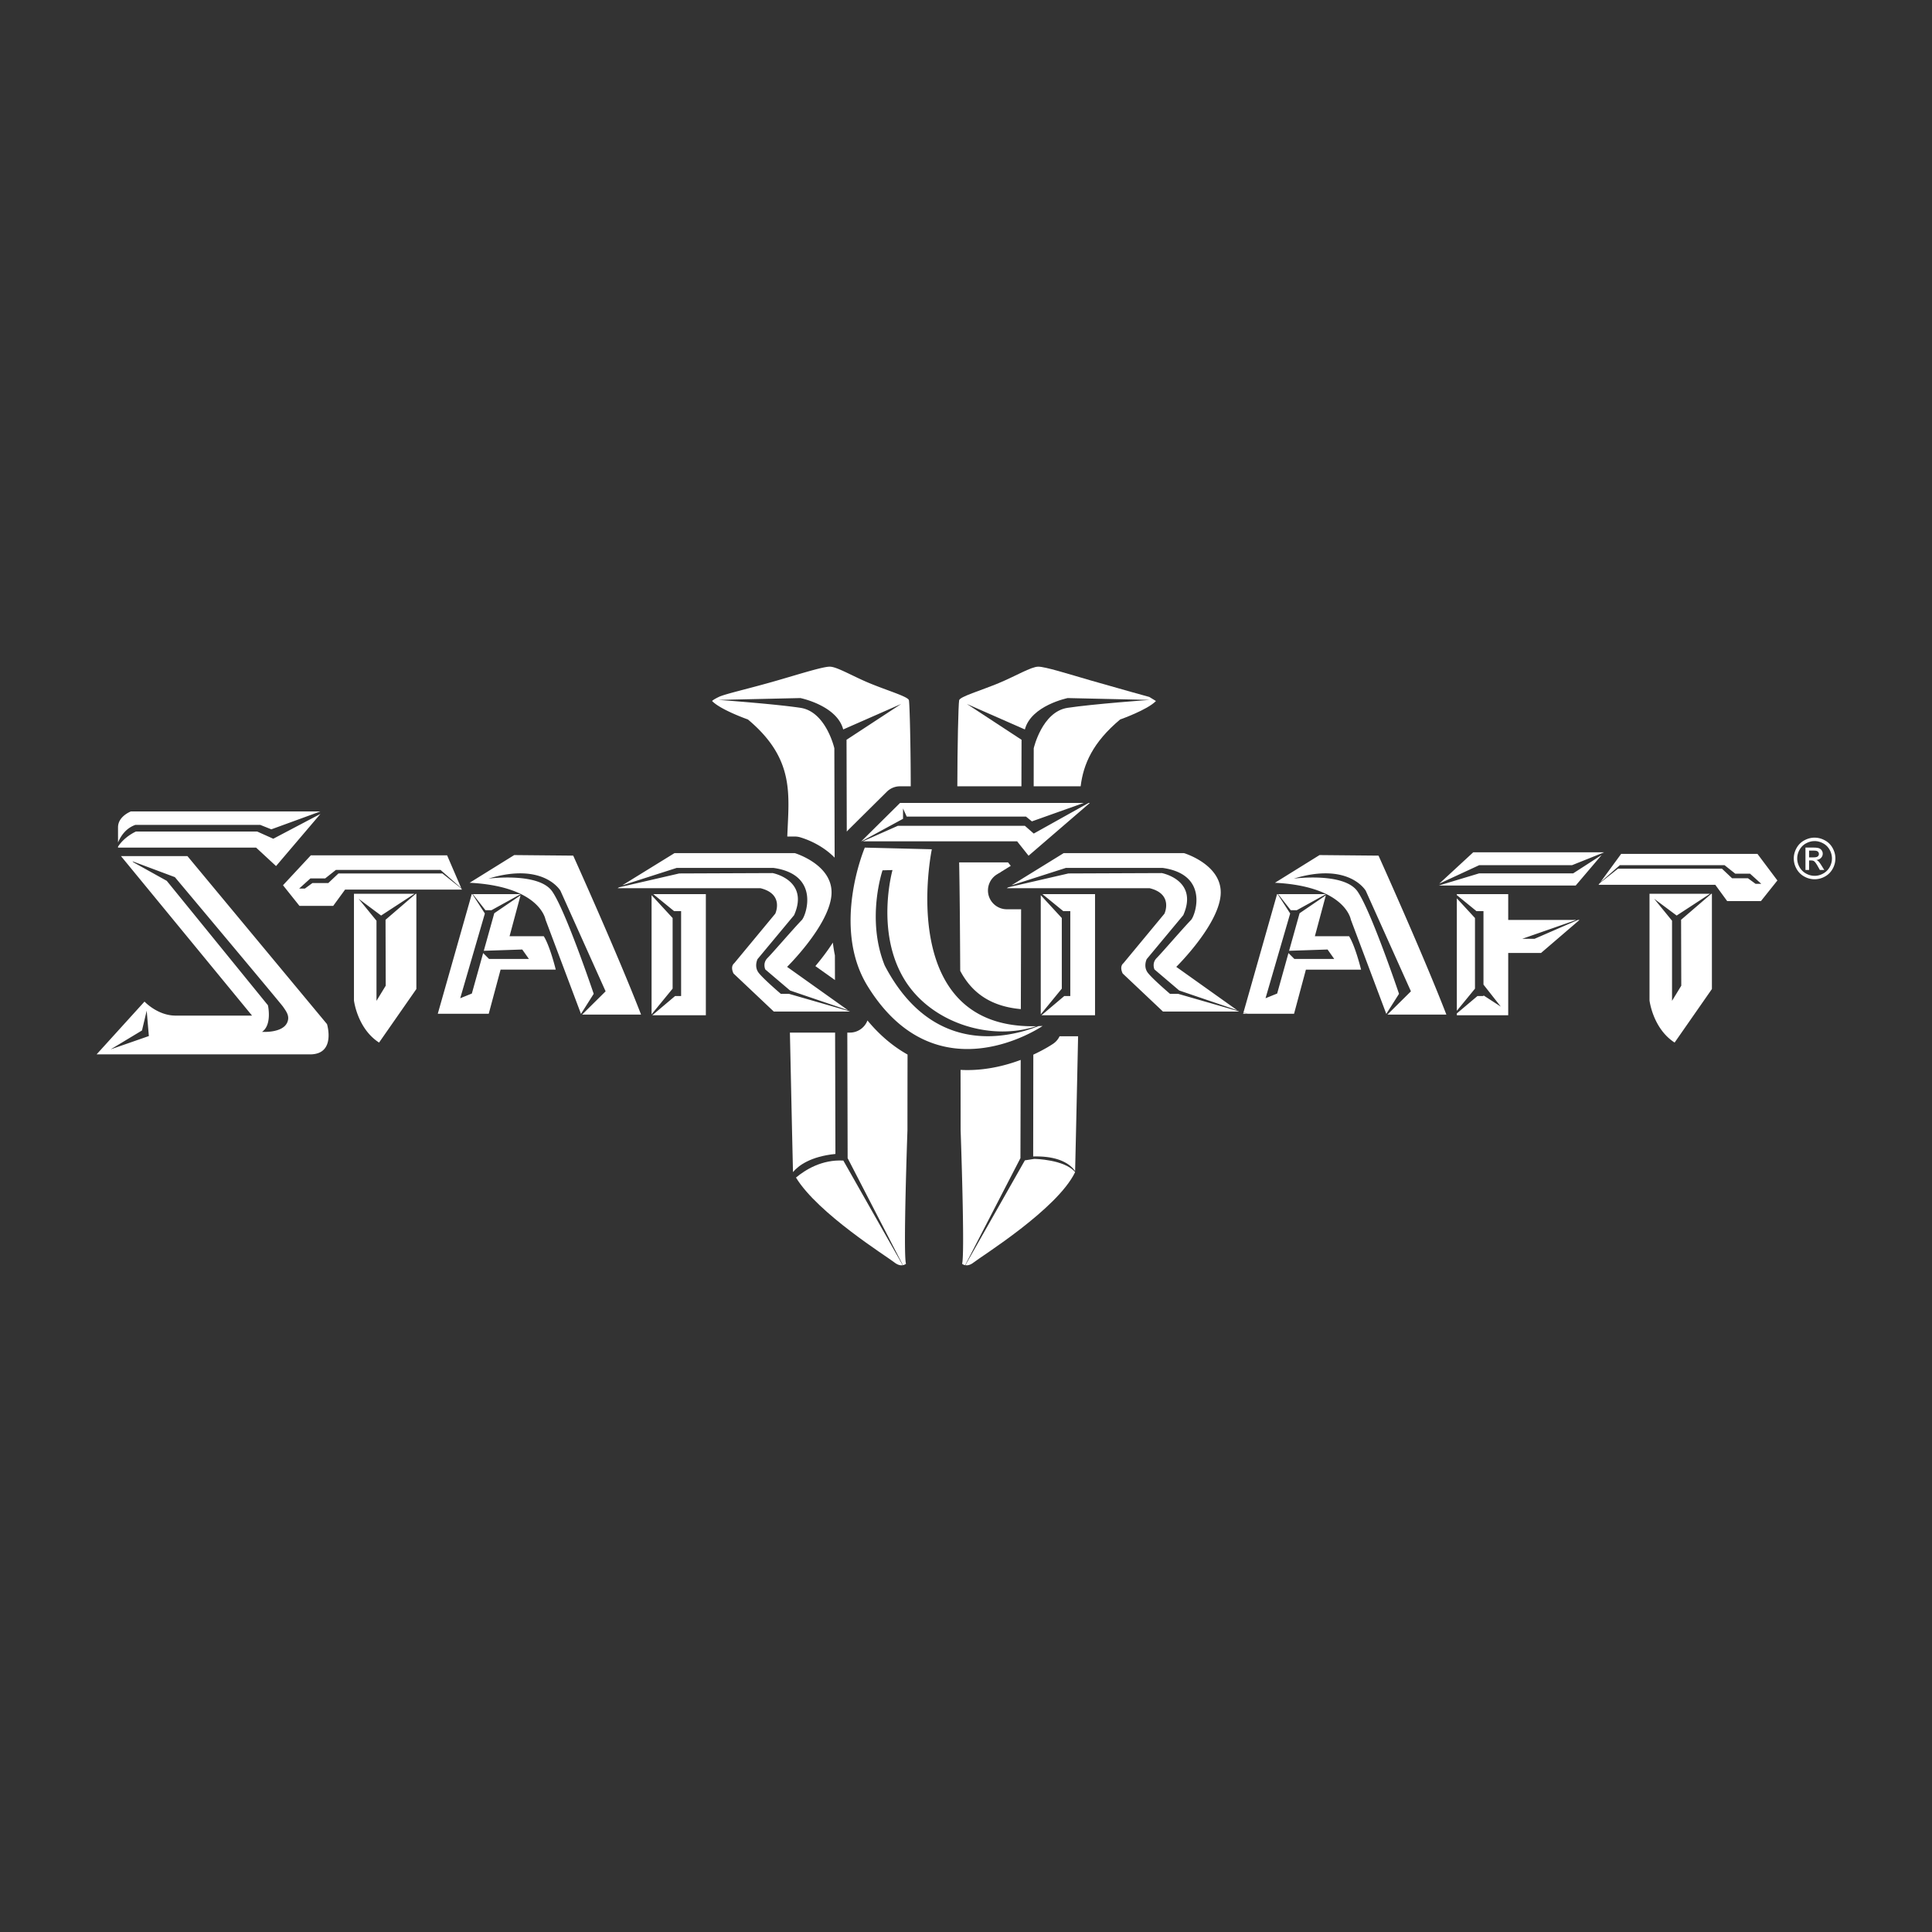 <svg width="250" height="250" xmlns="http://www.w3.org/2000/svg" viewBox="0 0 500 500" xml:space="preserve"><rect x="0" y="0" width="500" height="500" fill="#333333" stroke="none"/><linearGradient id="a" gradientUnits="userSpaceOnUse" x1="209.999" y1="297.493" x2="209.999" y2="151.858"><stop offset="0" style="stop-color:#fff"/><stop offset=".036" style="stop-color:#fff"/><stop offset=".275" style="stop-color:#fff"/><stop offset=".499" style="stop-color:#fff"/><stop offset=".701" style="stop-color:#fff"/><stop offset=".875" style="stop-color:#fff"/><stop offset="1" style="stop-color:#fff"/></linearGradient><path style="fill:url(#a)" d="M203.751 216.492h1.952c.473 0 .943.069 1.396.204 2.947.881 6.328 2.634 8.904 5.264l-.076-28.307s-2.15-9.46-8.744-10.464c-6.594-1.003-21.262-2.054-21.262-2.054l21.214-.478s9.461 1.912 11.085 8.123l15.003-6.594-14.143 9.269.063 23.77c.106-.129.209-.26.33-.38l10.033-9.939a4.84 4.84 0 0 1 3.429-1.411h2.763c-.008-10.024-.262-21.117-.47-22.266-.17-.941-5.439-2.446-10.26-4.449-4.419-1.837-8.341-4.221-10.189-4.246-1.774-.026-7.56 1.815-13.755 3.607-7.302 2.111-13.406 3.448-15.009 4.229-1.603.782-1.72 1.052-1.72 1.052 2.198 2.293 9.269 4.778 9.269 4.778 12.247 10.262 10.581 19.508 10.187 30.292z"/><linearGradient id="b" gradientUnits="userSpaceOnUse" x1="213.552" y1="297.492" x2="213.552" y2="151.859"><stop offset="0" style="stop-color:#fff"/><stop offset=".036" style="stop-color:#fff"/><stop offset=".275" style="stop-color:#fff"/><stop offset=".499" style="stop-color:#fff"/><stop offset=".701" style="stop-color:#fff"/><stop offset=".875" style="stop-color:#fff"/><stop offset="1" style="stop-color:#fff"/></linearGradient><path style="fill:url(#b)" d="m211.015 250.025 5.073 3.611-.017-6.38a39.63 39.63 0 0 1-.529-3.306c-1.469 2.283-3.09 4.371-4.527 6.075z"/><linearGradient id="c" gradientUnits="userSpaceOnUse" x1="256.243" y1="297.492" x2="256.243" y2="151.858"><stop offset="0" style="stop-color:#fff"/><stop offset=".036" style="stop-color:#fff"/><stop offset=".275" style="stop-color:#fff"/><stop offset=".499" style="stop-color:#fff"/><stop offset=".701" style="stop-color:#fff"/><stop offset=".875" style="stop-color:#fff"/><stop offset="1" style="stop-color:#fff"/></linearGradient><path style="fill:url(#c)" d="m264.192 261.155.069-25.837h-3.706a4.894 4.894 0 0 1-4.689-3.543 4.893 4.893 0 0 1 2.128-5.477l.378-.233c.139-.086.288-.166.449-.242.11-.087.228-.175.366-.26l2.403-1.483-.712-.896h-12.652c.136 6.495.224 17.089.28 28.063a20.368 20.368 0 0 0 2.186 3.338c3.165 3.884 7.594 6.04 13.5 6.57z"/><linearGradient id="d" gradientUnits="userSpaceOnUse" x1="210.318" y1="297.492" x2="210.318" y2="151.858"><stop offset="0" style="stop-color:#fff"/><stop offset=".036" style="stop-color:#fff"/><stop offset=".275" style="stop-color:#fff"/><stop offset=".499" style="stop-color:#fff"/><stop offset=".701" style="stop-color:#fff"/><stop offset=".875" style="stop-color:#fff"/><stop offset="1" style="stop-color:#fff"/></linearGradient><path style="fill:url(#d)" d="M216.124 267.234h-11.696c.389 18.747.786 35.662.796 36.1 1.392-1.656 4.479-4.033 10.983-4.693l-.083-31.407z"/><linearGradient id="e" gradientUnits="userSpaceOnUse" x1="273.459" y1="297.493" x2="273.459" y2="151.858"><stop offset="0" style="stop-color:#fff"/><stop offset=".036" style="stop-color:#fff"/><stop offset=".275" style="stop-color:#fff"/><stop offset=".499" style="stop-color:#fff"/><stop offset=".701" style="stop-color:#fff"/><stop offset=".875" style="stop-color:#fff"/><stop offset="1" style="stop-color:#fff"/></linearGradient><path style="fill:url(#e)" d="m264.344 203.496.032-12.041-14.142-9.269 15.002 6.594c1.625-6.211 11.086-8.123 11.086-8.123l21.214.478s-14.669 1.051-21.263 2.054c-6.594 1.003-8.744 10.464-8.744 10.464l-.013 9.843h12.154c.711-5.755 3.133-11.355 10.22-17.296 0 0 7.072-2.484 9.27-4.778l-1.72-1.052s-7.707-2.118-15.009-4.229c-6.194-1.792-11.981-3.633-13.755-3.607-1.849.026-5.77 2.41-10.189 4.246-4.821 2.003-10.09 3.508-10.26 4.449-.208 1.149-.462 12.242-.469 22.266h16.586z"/><linearGradient id="f" gradientUnits="userSpaceOnUse" x1="227.078" y1="297.492" x2="227.078" y2="151.858"><stop offset="0" style="stop-color:#fff"/><stop offset=".036" style="stop-color:#fff"/><stop offset=".275" style="stop-color:#fff"/><stop offset=".499" style="stop-color:#fff"/><stop offset=".701" style="stop-color:#fff"/><stop offset=".875" style="stop-color:#fff"/><stop offset="1" style="stop-color:#fff"/></linearGradient><path style="fill:url(#f)" d="M234.874 272.916c-3.496-1.958-7.03-4.787-10.377-8.823a4.855 4.855 0 0 1-4.555 3.141h-.659l.086 32.49 14.312 27.706c.508-.1.787-.376.787-.376-.765-2.484.382-34.592.382-34.592s-.001-8.373.024-19.546z"/><linearGradient id="g" gradientUnits="userSpaceOnUse" x1="219.813" y1="297.492" x2="219.813" y2="151.859"><stop offset="0" style="stop-color:#fff"/><stop offset=".036" style="stop-color:#fff"/><stop offset=".275" style="stop-color:#fff"/><stop offset=".499" style="stop-color:#fff"/><stop offset=".701" style="stop-color:#fff"/><stop offset=".875" style="stop-color:#fff"/><stop offset="1" style="stop-color:#fff"/></linearGradient><path style="fill:url(#g)" d="M206 304.757c5.679 9.311 23.589 20.461 25.409 21.915.94.751 1.693.856 2.218.768l-15.374-27.087c-5.59-.306-9.907 2.437-12.253 4.404z"/><linearGradient id="h" gradientUnits="userSpaceOnUse" x1="264.033" y1="297.492" x2="264.033" y2="151.859"><stop offset="0" style="stop-color:#fff"/><stop offset=".036" style="stop-color:#fff"/><stop offset=".275" style="stop-color:#fff"/><stop offset=".499" style="stop-color:#fff"/><stop offset=".701" style="stop-color:#fff"/><stop offset=".875" style="stop-color:#fff"/><stop offset="1" style="stop-color:#fff"/></linearGradient><path style="fill:url(#h)" d="m267.722 299.916-2.486.382-15.405 27.142c.525.088 1.278-.016 2.218-.768 1.912-1.529 21.597-13.76 26.184-23.316l.001-.018c-2.735-3.277-10.512-3.422-10.512-3.422z"/><linearGradient id="i" gradientUnits="userSpaceOnUse" x1="273.198" y1="297.492" x2="273.198" y2="151.858"><stop offset="0" style="stop-color:#fff"/><stop offset=".036" style="stop-color:#fff"/><stop offset=".275" style="stop-color:#fff"/><stop offset=".499" style="stop-color:#fff"/><stop offset=".701" style="stop-color:#fff"/><stop offset=".875" style="stop-color:#fff"/><stop offset="1" style="stop-color:#fff"/></linearGradient><path style="fill:url(#i)" d="M274.216 268.19a4.83 4.83 0 0 1-1.629 1.912c-.175.12-2.079 1.412-5.164 2.84l-.036 26.352c7.08-.202 9.84 2.306 10.852 3.801.05-2.145.411-17.636.77-34.905h-4.793z"/><linearGradient id="j" gradientUnits="userSpaceOnUse" x1="256.374" y1="297.492" x2="256.374" y2="151.858"><stop offset="0" style="stop-color:#fff"/><stop offset=".036" style="stop-color:#fff"/><stop offset=".275" style="stop-color:#fff"/><stop offset=".499" style="stop-color:#fff"/><stop offset=".701" style="stop-color:#fff"/><stop offset=".875" style="stop-color:#fff"/><stop offset="1" style="stop-color:#fff"/></linearGradient><path style="fill:url(#j)" d="M264.157 274.305c-3.773 1.409-8.554 2.629-13.807 2.629a33.22 33.22 0 0 1-1.759-.049c.017 9.129.017 15.576.017 15.576s1.148 32.108.383 34.592c0 0 .278.276.787.376l14.311-27.706.068-25.418z"/><linearGradient id="k" gradientUnits="userSpaceOnUse" x1="250" y1="271.691" x2="250" y2="190.572"><stop offset="0" style="stop-color:#fff"/><stop offset=".282" style="stop-color:#fff"/><stop offset=".6" style="stop-color:#fff"/><stop offset=".851" style="stop-color:#fff"/><stop offset="1" style="stop-color:#fff"/></linearGradient><path style="fill:url(#k)" d="M66.282 219.359H30.543v-.241c1.702-2.652 4.634-3.916 4.634-3.916h31.391l4.157 1.863 12.211-6.43-11.494 13.501-5.16-4.777zm-31.248-5.877h32.323l2.867 1.147 12.704-4.634h-49.04s-3.344 1.242-3.344 4.109v3.935c.702-1.671 2.029-3.698 4.49-4.557zm84.389 16.487-4.931-3.921h-26.9l-2.628 2.484h-4.109l-1.959 1.433h-1.481l2.915-2.628h3.822l2.771-2.198h27.091l5.356 4.707-3.657-8.486H80.441l-7.201 7.74 4.262 5.34h8.731l3.075-4.213h30.226l-.111-.258zm-34.794 35.068s2.389 7.835-4.396 7.835H24.999l12.399-13.665s3.368 3.631 8.051 3.631H65.23l-33.924-41.282h17.201l36.122 43.481zm-46.106 3.093-.556-6.559-1.223 5.114-8.116 4.892 9.895-3.447zm34.735-7.585c-.612-.891-27.999-33.541-27.999-33.541l-10.989-4.109.287.287 8.6 4.778 26.183 32.204s1.147 5.065-1.529 6.88c0 0 5.246.38 6.505-2.382.75-1.645-.177-2.835-1.058-4.117zm26.518-22.504.048 17.057-2.389 3.918V238.28l-4.635-5.686 5.829 4.348 8.643-5.638H91.605v27.617s.86 7.262 6.498 10.894l9.652-13.856v-24.654h-.147l-7.832 6.736zm161.97-8.906 14.098-4.52h25.037c12.231 1.72 8.422 12.375 7.357 13.474-2.163 2.232-7.548 8.505-8.887 9.842-1.337 1.338-.573 2.963-.573 2.963l6.403 5.447 15.004 5.108-15.768-11.224s10.702-10.511 11.467-18.443c.765-7.932-9.46-10.99-9.46-10.99H275.27l-13.524 8.343zm119.978 8.451-4.697-5.101v29.11l4.697-5.733v-18.276zm-181.563-12.971c12.231 1.72 8.423 12.375 7.358 13.474-2.164 2.232-7.549 8.505-8.887 9.842-1.338 1.338-.573 2.963-.573 2.963l6.402 5.447 15.005 5.108-15.769-11.224s10.703-10.511 11.467-18.443c.765-7.932-9.46-10.99-9.46-10.99h-31.153l-13.525 8.343 14.098-4.52h25.037zm206.695-.712 8.205-3.282.037-.044H381.27l-8.794 8.118 10.348-4.792h24.032zm7.658-2.639-7.372 4.757h-24.319l-10.477 3.157h35.441l6.727-7.914zm-282.641 21.029 2.843-10.589-6.798 4.64-2.716 9.723 9.954-.334 1.72 2.437h-10.32l-1.517-1.517-2.926 10.476-3.01 1.218 6.379-21.931-3.243-5.017h-.15l-8.792 30.961h13.187l3.066-11.42h14.278s-1.481-6.068-3.106-8.648h-8.849zm101.829-30.388v-2.676l.955 2.102h30.866l1.53 1.242 13.425-4.778h-47.54l-10.034 9.939h.069l10.729-5.829zm31.534 1.816h-32.872l-9.071 4.013h39.936l2.963 3.727 15.863-13.665h-.314l-14.211 7.932-2.294-2.007zm-132.158 7.573-11.539 7.167c6.124.312 10.342 1.487 13.253 2.909l.244.117c5.555 2.809 6.141 6.506 6.141 6.506l9.179 24.405 3.292-5.198s-7.239-21.501-10.75-26.518c-3.512-5.017-16.484-3.297-16.484-3.297 14.334-4.372 18.634 3.153 18.634 3.153l11.682 26.016-6.081 6.02h15.255c-5.949-15.409-17.559-41.138-17.559-41.138l-15.267-.142zm208.415 0-11.539 7.167c5.616.287 9.625 1.298 12.497 2.561l-.008.006 1.01.457-.002.002c5.554 2.809 6.141 6.506 6.141 6.506l9.179 24.405 3.292-5.198s-7.239-21.501-10.751-26.518c-3.512-5.017-16.484-3.297-16.484-3.297 14.334-4.372 18.635 3.153 18.635 3.153l11.682 26.016-6.081 6.02h15.254c-5.948-15.409-17.559-41.138-17.559-41.138l-15.266-.142zm-19.781 41.067h1.101l-1.017-.293-.084.293zm18.576-20.068 2.843-10.589-6.799 4.64-2.716 9.723 9.954-.334 1.72 2.437h-10.32l-1.517-1.517-2.926 10.476-3.01 1.218 6.379-21.931-3.242-5.017h-.149l-8.69 30.604 1.051.358H334.9l3.067-11.42h14.277s-1.48-6.068-3.105-8.648h-8.851zm-4.672-6.737 7.538-4.157h-12.38l3.266 4.157h1.576zm119.211-14.573h-35.273l-5.375 7.343 5.034-4.423h27.091l2.772 2.198h3.822l2.915 2.628h-1.481l-1.959-1.433h-4.11l-2.627-2.484h-26.901l-4.743 3.771-.3.41h30.227l3.075 4.213h8.731l4.262-5.341-5.16-6.882zm-57.694 21.983h-3.192l13.989-4.88h-17.606v-6.687h-13.297v.26l5.075 4.136h1.819v19.02l4.484 5.698-4.484-2.912v.172h-1.558l-5.336 4.501v.469h13.297v-16.117h8.497l9.947-8.539h-.413l-11.222 4.879zm37.93-4.925.048 17.057-2.39 3.918V238.28l-4.634-5.686 5.829 4.348 8.642-5.638h-15.665v27.617s.86 7.262 6.498 10.894l9.651-13.856v-24.654h-.147l-7.832 6.736zm-260.99-.455-5.447-5.917v30.841l5.447-6.65v-18.274zm-46.872-2.03 7.538-4.157h-12.38l3.266 4.157h1.576zM304.894 257.2h-2.103s-4.491-3.823-5.734-5.447c-1.241-1.624-.287-3.536-.287-3.536l9.46-11.371c4.013-9.078-5.542-10.894-5.542-10.894l-24.177.096-15.581 3.589-.377.233h36.982c6.212 1.53 3.821 6.594 3.821 6.594l-10.607 12.805c-1.147.955-.19 2.675-.19 2.675l10.416 9.843h19.685l-.109-.078-15.657-4.509zm-100.72 0h-2.102s-4.491-3.823-5.734-5.447c-1.242-1.624-.287-3.536-.287-3.536l9.46-11.371c4.014-9.078-5.542-10.894-5.542-10.894l-24.177.096-15.581 3.589-.377.233h7.136l-.007-.007h.21l.009.007h29.634c6.211 1.53 3.822 6.594 3.822 6.594l-10.607 12.805c-1.147.955-.191 2.675-.191 2.675l10.416 9.843h19.685l-.109-.078-15.658-4.509zm-29.723-21.405h1.82v21.979h-1.558l-5.892 4.969h13.852v-31.344h-13.615l5.393 4.396zm54.521 14.095c-4.874-12.04-.573-24.654-.573-24.654l2.58-.067s-4.587 16.197 3.297 28.668c6.885 10.891 21.987 15.677 33.938 11.742-36.806.877-27.058-45.79-27.058-45.79l-17.344-.43s-8.744 20.498.717 35.835c17.965 29.126 45.295 10.32 45.295 10.32-.361.021-.709.03-1.062.043-8.717 3.403-27.731 7.375-39.79-15.667zm45.821-12.304-5.447-5.917v30.841l5.447-6.65v-18.274zm.379-1.791h1.819v21.979h-1.558l-5.892 4.969h13.853v-31.344h-13.615l5.393 4.396zm194.444-19.015c.904 0 1.788.232 2.649.695a4.95 4.95 0 0 1 2.013 1.992c.48.863.721 1.765.721 2.702a5.46 5.46 0 0 1-.711 2.678 5 5 0 0 1-1.991 1.994 5.45 5.45 0 0 1-2.681.711 5.451 5.451 0 0 1-2.68-.711 5.038 5.038 0 0 1-1.996-1.994 5.44 5.44 0 0 1-.714-2.678c0-.937.241-1.839.725-2.702a4.978 4.978 0 0 1 2.017-1.992c.862-.463 1.744-.695 2.648-.695zm0 .893c-.756 0-1.493.194-2.209.581a4.174 4.174 0 0 0-1.681 1.664 4.532 4.532 0 0 0-.607 2.252c0 .776.199 1.52.596 2.231a4.232 4.232 0 0 0 1.667 1.663 4.527 4.527 0 0 0 2.234.597c.776 0 1.521-.199 2.235-.597a4.2 4.2 0 0 0 1.664-1.663 4.542 4.542 0 0 0 .592-2.231 4.56 4.56 0 0 0-.604-2.252 4.15 4.15 0 0 0-1.681-1.664c-.718-.387-1.454-.581-2.206-.581zm-2.363 7.474v-5.796h1.992c.681 0 1.174.054 1.478.16.305.108.548.294.728.561.181.266.272.55.272.849 0 .424-.151.793-.454 1.106-.302.315-.703.491-1.202.529a1.6 1.6 0 0 1 .492.307c.234.228.52.611.857 1.15l.708 1.134h-1.143l-.514-.914c-.405-.718-.731-1.168-.978-1.349-.171-.133-.421-.199-.749-.199h-.55v2.463h-.937zm.936-3.262h1.135c.542 0 .912-.081 1.11-.243a.79.79 0 0 0 .296-.643.78.78 0 0 0-.142-.46.855.855 0 0 0-.396-.303c-.17-.066-.482-.1-.939-.1h-1.064v1.749z"/></svg>